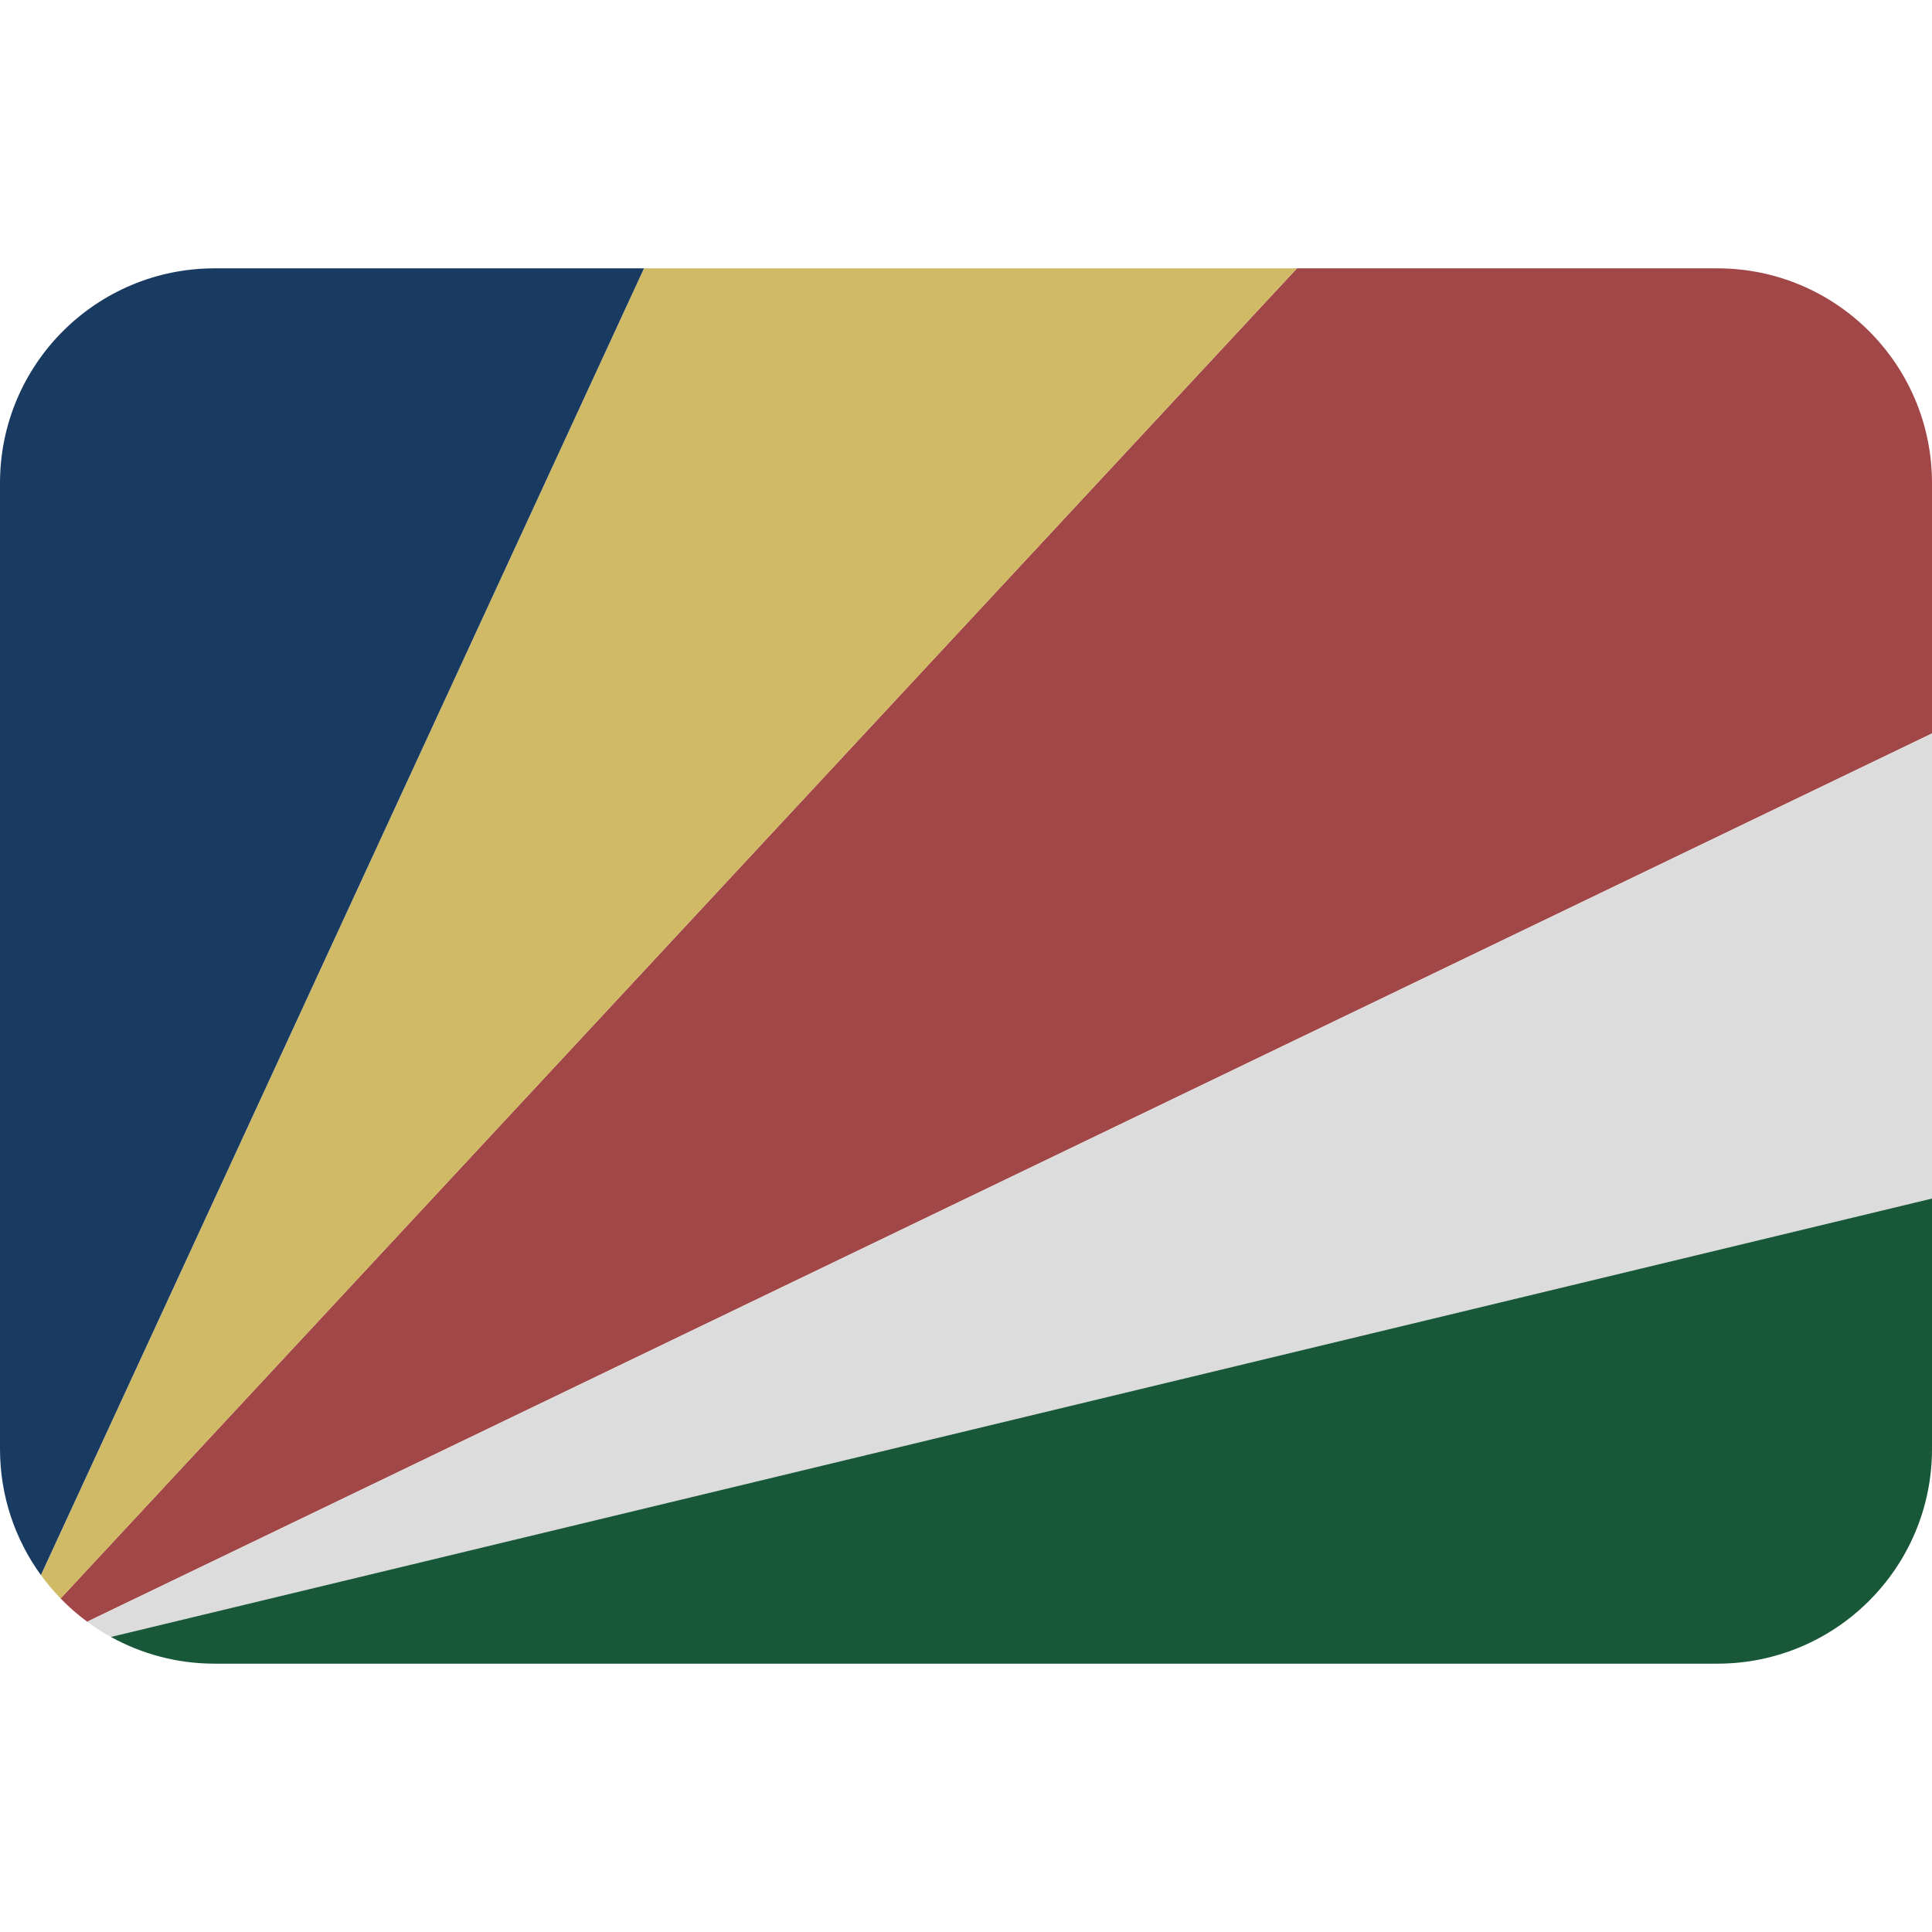 <ns0:svg xmlns:ns0="http://www.w3.org/2000/svg" viewBox="0 0 36 36"><ns0:path fill="#a24747" d="M32 5h-7.833L1.129 29.785l.001.001c.152.157.317.301.493.431l.001.001L36 13.667V9c0-2.209-1.791-4-4-4z" /><ns0:path fill="#d1ba66" d="M.763 29.35c.112.154.235.299.367.435L24.167 5H12L.763 29.35c-.001-.001-.001-.001 0 0z" /><ns0:path fill="#1a3b61" d="M12 5H4C1.791 5 0 6.791 0 9v18c0 .878.283 1.689.762 2.349L12 5z" /><ns0:path fill="#dcdcdc" d="M2.063 30.501l.004.002L36 22.333v-8.667L1.624 30.218c.14.103.287.198.439.283z" /><ns0:path fill="#185738" d="M4 31h28c2.209 0 4-1.791 4-4v-4.667L2.067 30.502C2.64 30.819 3.299 31 4 31z" /></ns0:svg>